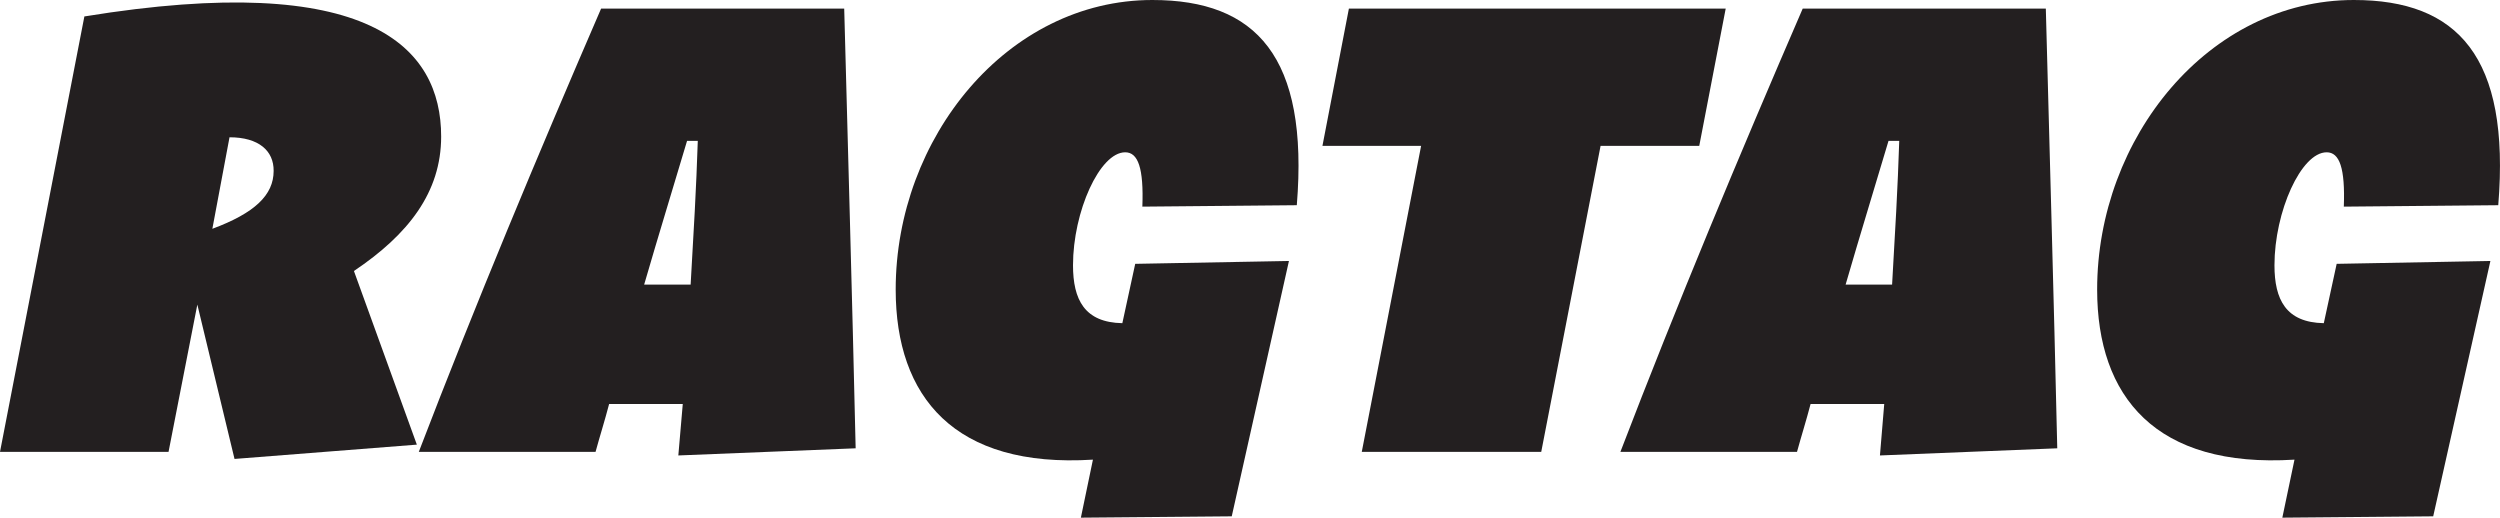 <svg xmlns="http://www.w3.org/2000/svg" viewBox="0 0 489.51 101.36"><title>Ragtag</title><g style="fill:#231f20;" id="Layer_2" data-name="Layer 2"><g id="Layer_1-2" data-name="Layer 1"><path d="M38.64,59.64,33,88.48H0L16.52,3.22c55.86-9.1,69.86,6,69.86,23.52,0,10.92-6.44,19.18-17.08,26.32l12.32,34-35.7,2.8Zm6.3-32.76L41.58,44.8c8.26-3.08,12-6.58,12-11.34C53.62,29.54,50.68,26.88,44.94,26.88Z"></path><path d="M133.69,79.1H119.27c-.84,3.22-1.82,6.3-2.66,9.38H82c11.06-28.84,23.24-58,35.7-86.8h47.6c.7,26.6,1.54,55.44,2.24,86.1l-34.72,1.4Zm-7.56-23.38h9.1c.56-9.66,1.12-19.18,1.4-28.14h-2.1C131.87,36.54,128.93,46.06,126.13,55.72Z"></path><path d="M211.64,101.36,214,90C186.86,91.7,175.38,77.7,175.38,56.7,175.38,27,197.22,0,225.64,0c20.3,0,30.66,11.06,28.28,40.18l-30.24.28c.28-7.56-.84-10.64-3.36-10.64-5,0-10.22,11.62-10.22,22.12,0,6.72,2.24,11.2,9.66,11.34l2.52-11.62,30.1-.56-11.2,50Z"></path><path d="M301.78,88.48H266.64l11.62-59.92H258.94l5.18-26.88H337.9l-5.18,26.88H313.4Z"></path><path d="M368.94,79.1H354.52c-.84,3.22-1.82,6.3-2.66,9.38H317.28c11.06-28.84,23.24-58,35.7-86.8h47.6c.7,26.6,1.54,55.44,2.24,86.1l-34.72,1.4Zm-7.56-23.38h9.1c.56-9.66,1.12-19.18,1.4-28.14h-2.1C367.12,36.54,364.18,46.06,361.38,55.72Z"></path><path d="M446.89,101.36,449.27,90C422.11,91.7,410.63,77.7,410.63,56.7,410.63,27,432.47,0,460.89,0c20.3,0,30.66,11.06,28.28,40.18l-30.24.28c.28-7.56-.84-10.64-3.36-10.64-5,0-10.22,11.62-10.22,22.12,0,6.72,2.24,11.2,9.66,11.34l2.52-11.62,30.1-.56-11.2,50Z"></path></g></g></svg>